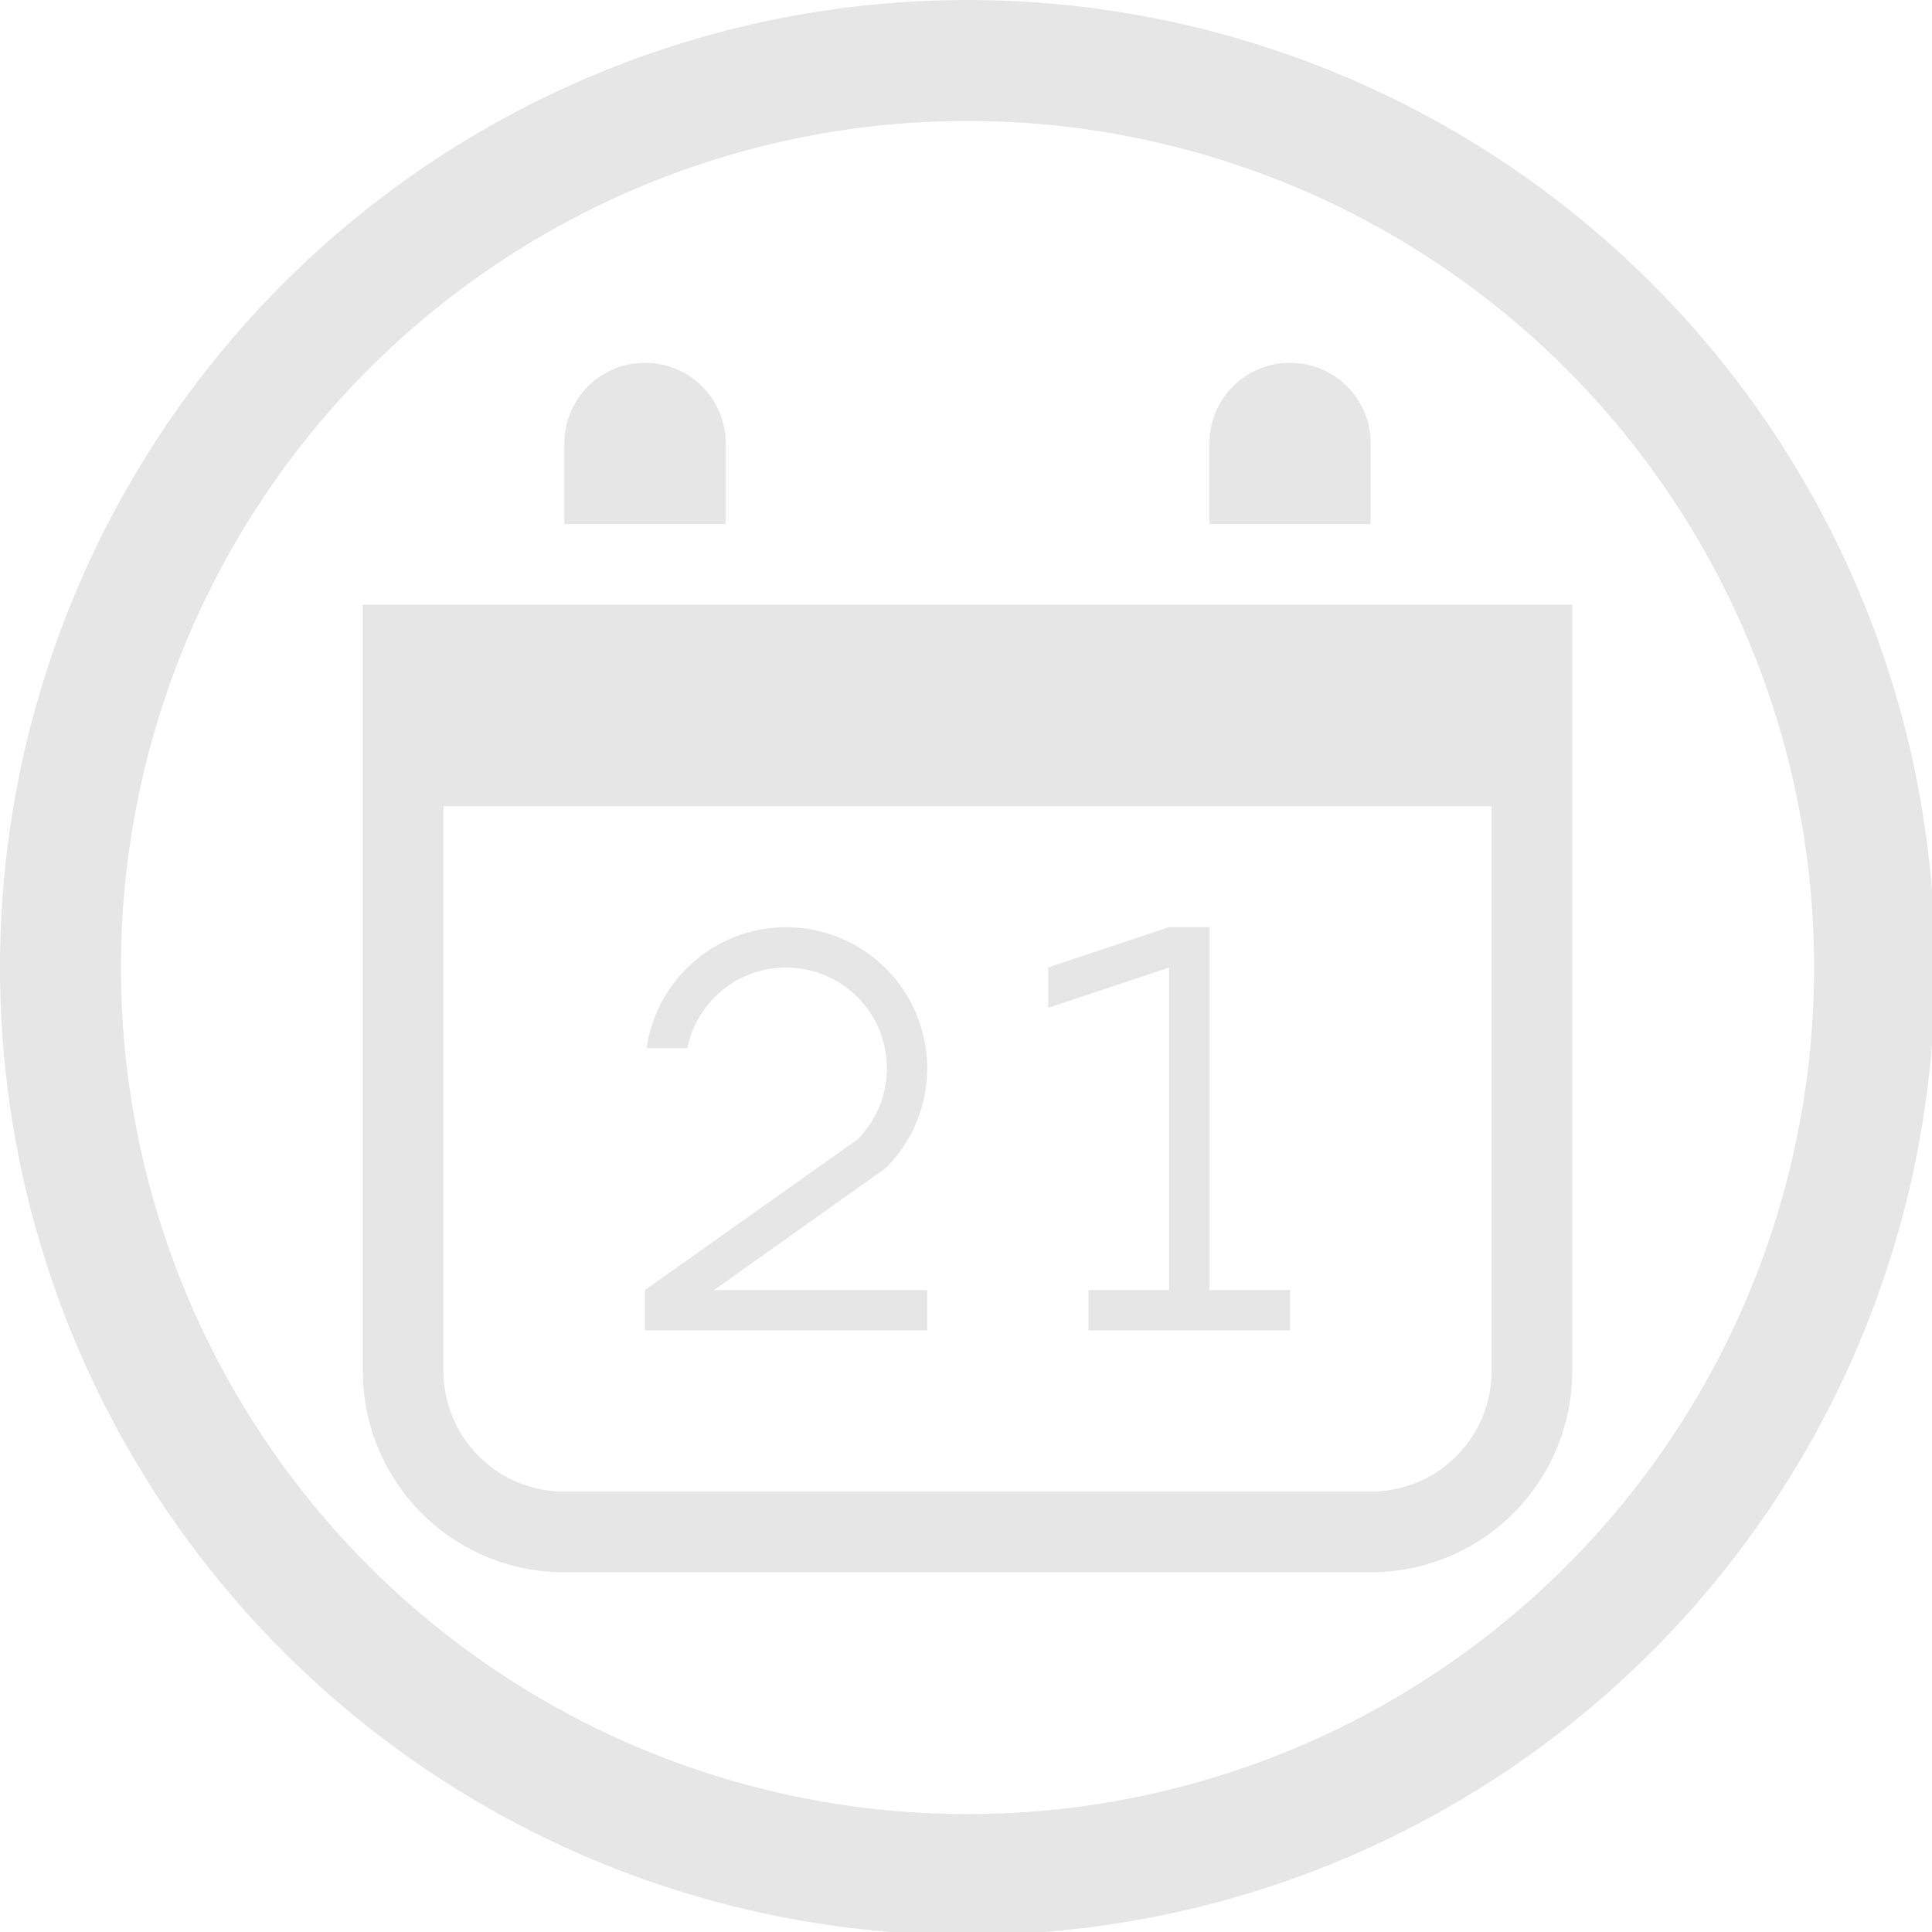 <?xml version="1.0" encoding="UTF-8" standalone="no"?>
<svg
   xmlns:dc="http://purl.org/dc/elements/1.1/"
   xmlns:cc="http://creativecommons.org/ns#"
   xmlns:rdf="http://www.w3.org/1999/02/22-rdf-syntax-ns#"
   xmlns:svg="http://www.w3.org/2000/svg"
   xmlns="http://www.w3.org/2000/svg"
   xmlns:sodipodi="http://sodipodi.sourceforge.net/DTD/sodipodi-0.dtd"
   xmlns:inkscape="http://www.inkscape.org/namespaces/inkscape"
   width="48"
   height="48"
   viewBox="0 0 12.7 12.7"
   version="1.1"
   id="svg4"
   sodipodi:docname="evolution-calendar.svg"
   inkscape:version="0.92.5 (2060ec1f9f, 2020-04-08)">
  <defs
     id="defs8">
  <style
     id="current-color-scheme"
     type="text/css">
      .ColorScheme-Highlight {
        color:#e6e6e6;
      }
  </style>
  </defs>
  <path
     class="ColorScheme-Highlight"
     style="fill:currentColor"
     d="M 24 0 A 24 24 0 0 0 0 24 A 24 24 0 0 0 24 48 A 24 24 0 0 0 48 24 A 24 24 0 0 0 24 0 z M 143.977 0.271 L 143.977 0.275 A 23.773 23.773 0 0 0 120.203 24.049 A 23.773 23.773 0 0 0 143.977 47.814 A 23.773 23.773 0 0 0 167.75 24.045 A 23.773 23.773 0 0 0 143.977 0.271 z M 24 3 A 21 21 0 0 1 45 24 A 21 21 0 0 1 24 45 A 21 21 0 0 1 3 24 A 21 21 0 0 1 24 3 z M 143.91 3.814 A 20.436 20.436 0 0 1 164.346 24.25 A 20.436 20.436 0 0 1 143.91 44.686 A 20.436 20.436 0 0 1 123.477 24.25 A 20.436 20.436 0 0 1 143.91 3.816 L 143.91 3.814 z M 135.928 8.893 A 1.905 1.905 0 0 0 134.018 10.803 L 134.018 13.852 L 137.836 13.852 L 137.836 10.803 A 1.905 1.905 0 0 0 135.928 8.893 z M 152.055 8.893 A 1.905 1.905 0 0 0 150.146 10.803 L 150.146 13.852 L 153.963 13.852 L 153.963 10.803 A 1.905 1.905 0 0 0 152.055 8.893 z M 16 9 C 14.892 9 14 9.892 14 11 L 14 13 L 18 13 L 18 11 C 18 9.892 17.108 9 16 9 z M 32 9 C 30.892 9 30 9.892 30 11 L 30 13 L 34 13 L 34 11 C 34 9.892 33.108 9 32 9 z M 128.771 14.713 L 128.771 19.93 L 128.811 19.93 L 128.811 33.373 C 128.811 34.949 129.414 36.299 130.631 37.418 C 131.848 38.54 133.315 39.104 135.031 39.104 L 153.002 39.104 C 154.718 39.104 156.182 38.541 157.402 37.422 C 158.619 36.299 159.225 34.949 159.225 33.373 L 159.225 17.74 L 159.205 17.74 L 159.205 14.717 L 128.775 14.717 L 128.771 14.713 z M 9 15 L 9 20 L 9 34 C 9 36.77 11.23 39 14 39 L 34 39 C 36.77 39 39 36.77 39 34 L 39 20 L 39 15 L 34 15 L 14 15 L 9 15 z M 131.568 19.93 L 156.461 19.93 L 156.461 33.373 A 2.948 2.948 0 0 1 155.445 35.621 A 3.477 3.477 0 0 1 153.002 36.555 L 135.031 36.555 A 3.477 3.477 0 0 1 132.59 35.621 A 2.948 2.948 0 0 1 131.568 33.373 L 131.568 19.93 z M 11 20 L 37 20 L 37 23 L 37 25 L 37 34 C 37 35.662 35.662 37 34 37 L 14 37 C 12.338 37 11 35.662 11 34 L 11 25 L 11 23 L 11 20 z M 139.34 22.715 C 138.934 22.716 138.486 22.772 137.998 22.889 C 137.507 23.002 136.981 23.176 136.418 23.402 L 136.418 24.82 C 136.974 24.51 137.491 24.276 137.979 24.125 C 138.47 23.974 138.935 23.898 139.373 23.898 C 139.993 23.898 140.497 24.068 140.879 24.416 A 1.723 1.723 0 0 1 141.461 25.766 C 141.461 26.102 141.373 26.445 141.191 26.797 C 141.014 27.145 140.7 27.568 140.254 28.07 C 140.016 28.339 139.438 28.939 138.52 29.869 C 137.605 30.795 136.883 31.532 136.35 32.08 L 136.35 33.26 L 142.926 33.26 L 142.926 32.08 L 138.031 32.08 C 139.158 30.927 140.034 30.039 140.65 29.396 C 141.27 28.754 141.642 28.365 141.756 28.229 C 142.179 27.711 142.466 27.265 142.625 26.883 A 3.088 3.088 0 0 0 142.865 25.674 A 2.665 2.665 0 0 0 141.91 23.52 C 141.269 22.984 140.417 22.716 139.348 22.715 L 139.34 22.715 z M 148.393 22.904 L 145.916 23.402 L 145.916 24.676 L 148.406 24.182 L 148.406 32.08 L 146.117 32.08 L 146.117 33.26 L 152.08 33.26 L 152.08 32.08 L 149.795 32.08 L 149.795 22.904 L 148.393 22.904 z M 19.5 23 A 3.5 3.5 0 0 0 16.039 26 L 17.051 26 A 2.5 2.5 0 0 1 17.111 25.762 A 2.5 2.5 0 0 1 17.197 25.527 A 2.5 2.5 0 0 1 17.307 25.301 A 2.5 2.5 0 0 1 17.438 25.088 A 2.5 2.5 0 0 1 17.588 24.889 A 2.5 2.5 0 0 1 17.758 24.707 A 2.5 2.5 0 0 1 17.945 24.541 A 2.5 2.5 0 0 1 18.148 24.396 A 2.5 2.5 0 0 1 18.365 24.271 A 2.5 2.5 0 0 1 18.594 24.17 A 2.5 2.5 0 0 1 18.832 24.092 A 2.5 2.5 0 0 1 19.074 24.037 A 2.5 2.5 0 0 1 19.322 24.006 A 2.5 2.5 0 0 1 19.5 24 A 2.5 2.5 0 0 1 19.75 24.012 A 2.5 2.5 0 0 1 19.996 24.051 A 2.5 2.5 0 0 1 20.238 24.111 A 2.5 2.5 0 0 1 20.473 24.197 A 2.5 2.5 0 0 1 20.699 24.307 A 2.5 2.5 0 0 1 20.912 24.438 A 2.5 2.5 0 0 1 21.111 24.588 A 2.5 2.5 0 0 1 21.293 24.758 A 2.5 2.5 0 0 1 21.459 24.945 A 2.5 2.5 0 0 1 21.604 25.148 A 2.5 2.5 0 0 1 21.729 25.365 A 2.5 2.5 0 0 1 21.83 25.594 A 2.5 2.5 0 0 1 21.908 25.832 A 2.5 2.5 0 0 1 21.963 26.074 A 2.5 2.5 0 0 1 21.994 26.322 A 2.5 2.5 0 0 1 22 26.5 A 2.5 2.5 0 0 1 21.988 26.75 A 2.5 2.5 0 0 1 21.949 26.996 A 2.5 2.5 0 0 1 21.889 27.238 A 2.5 2.5 0 0 1 21.803 27.473 A 2.5 2.5 0 0 1 21.693 27.699 A 2.5 2.5 0 0 1 21.562 27.912 A 2.5 2.5 0 0 1 21.412 28.111 A 2.5 2.5 0 0 1 21.268 28.268 L 16 32 L 16 33 L 23 33 L 23 32 L 17.713 32 L 21.973 28.973 A 3.5 3.5 0 0 0 23 26.5 A 3.5 3.5 0 0 0 19.5 23 z M 29 23 L 26 24 L 26 25 L 29 24 L 29 32 L 27 32 L 27 33 L 32 33 L 32 32 L 30 32 L 30 23 L 29 23 z "
     transform="scale(0.265)"
     id="path817" />
</svg>
